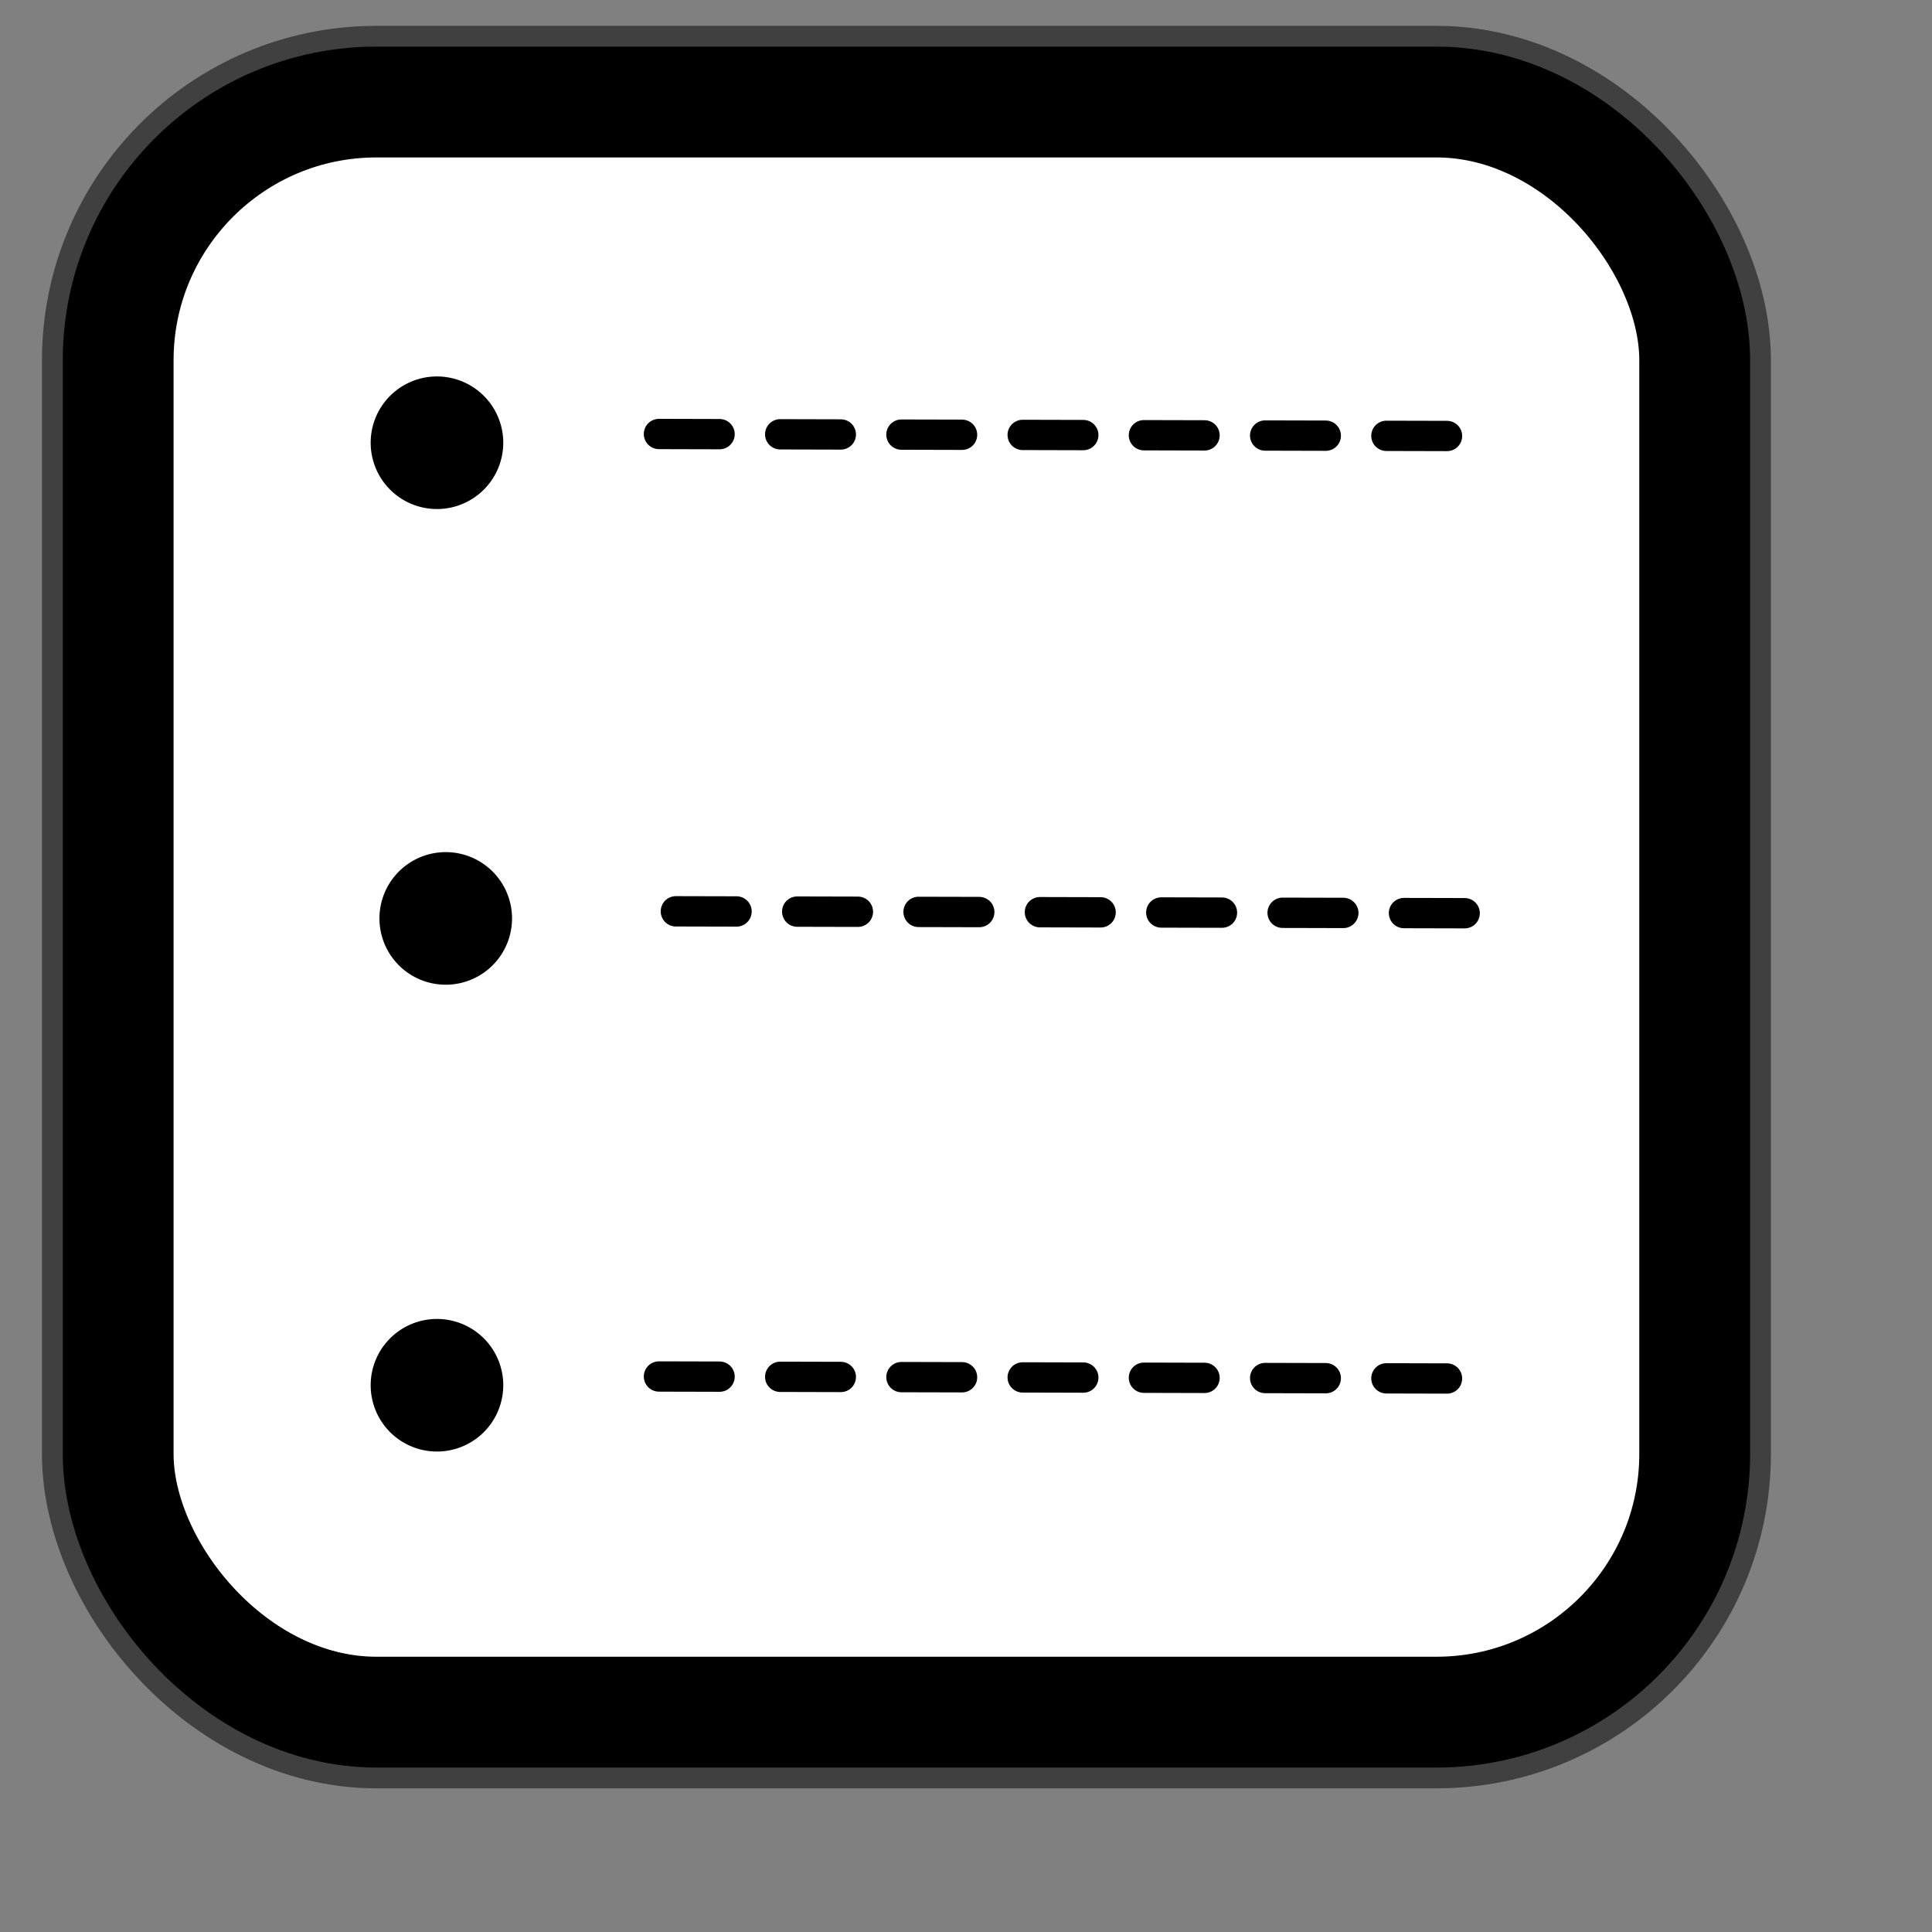 <?xml version="1.0" encoding="UTF-8" standalone="no"?>
<!DOCTYPE svg PUBLIC "-//W3C//DTD SVG 20010904//EN"
"http://www.w3.org/TR/2001/REC-SVG-20010904/DTD/svg10.dtd">
<!-- Created with Inkscape (http://www.inkscape.org/) -->
<svg
   id="svg1"
   sodipodi:version="0.32"
   inkscape:version="0.38.1"
   width="128pt"
   height="128pt"
   sodipodi:docbase="/home/francois/Documents/work/artwork/new_theme/Rodent/scalable/stock"
   sodipodi:docname="c-name.svg"
   xmlns="http://www.w3.org/2000/svg"
   xmlns:inkscape="http://www.inkscape.org/namespaces/inkscape"
   xmlns:sodipodi="http://sodipodi.sourceforge.net/DTD/sodipodi-0.dtd"
   xmlns:xlink="http://www.w3.org/1999/xlink">
  <rect width="100%" height="100%" fill="#808080" stroke="none"/>
  <defs
     id="defs3">
    <linearGradient
       id="linearGradient566">
      <stop
         style="stop-color:#ffff00;stop-opacity:1;"
         offset="0"
         id="stop567" />
      <stop
         style="stop-color:#ffd800;stop-opacity:1;"
         offset="0.438"
         id="stop854" />
      <stop
         style="stop-color:#ffb200;stop-opacity:1;"
         offset="1"
         id="stop568" />
    </linearGradient>
    <linearGradient
       id="linearGradient860">
      <stop
         style="stop-color:#ffffff;stop-opacity:1;"
         offset="0"
         id="stop861" />
      <stop
         style="stop-color:#ffea7d;stop-opacity:1;"
         offset="0.25"
         id="stop862" />
      <stop
         style="stop-color:#ffbf00;stop-opacity:1;"
         offset="1"
         id="stop863" />
    </linearGradient>
    <linearGradient
       xlink:href="#linearGradient566"
       id="linearGradient569"
       x1="0.488"
       y1="0.484"
       x2="0.962"
       y2="0.484"
       spreadMethod="reflect" />
    <linearGradient
       xlink:href="#linearGradient566"
       id="linearGradient589"
       x1="0.444"
       y1="0.047"
       x2="0.444"
       y2="0.578"
       spreadMethod="reflect" />
    <linearGradient
       id="linearGradient849">
      <stop
         style="stop-color:#ffc900;stop-opacity:1;"
         offset="0"
         id="stop850" />
      <stop
         style="stop-color:#5d5d5c;stop-opacity:1;"
         offset="1"
         id="stop851" />
    </linearGradient>
    <linearGradient
       id="linearGradient843">
      <stop
         style="stop-color:#ffffff;stop-opacity:1;"
         offset="0"
         id="stop844" />
      <stop
         style="stop-color:#5c5d5c;stop-opacity:1;"
         offset="1"
         id="stop845" />
    </linearGradient>
    <linearGradient
       id="linearGradient838">
      <stop
         style="stop-color:#ffd000;stop-opacity:1;"
         offset="0"
         id="stop839" />
      <stop
         style="stop-color:#5c5d5c;stop-opacity:1;"
         offset="1"
         id="stop840" />
    </linearGradient>
    <linearGradient
       xlink:href="#linearGradient838"
       id="linearGradient841"
       x1="0.353"
       y1="0.351"
       x2="0.48"
       y2="0.05" />
    <linearGradient
       xlink:href="#linearGradient843"
       id="linearGradient842"
       x1="0.802"
       y1="0.158"
       x2="0.438"
       y2="0.725" />
    <linearGradient
       xlink:href="#linearGradient849"
       id="linearGradient847"
       x1="0.534"
       y1="0.505"
       x2="0.332"
       y2="0.243" />
    <radialGradient
       xlink:href="#linearGradient566"
       id="radialGradient853"
       cx="0.325"
       cy="0.33"
       r="0.547"
       fx="0.322"
       fy="0.33" />
  </defs>
  <sodipodi:namedview
     id="base"
     pagecolor="#ffffff"
     bordercolor="#666666"
     borderopacity="1.0"
     inkscape:pageopacity="0.0"
     inkscape:pageshadow="2"
     inkscape:zoom="3.8227960"
     inkscape:cx="63.999998"
     inkscape:cy="63.999998"
     inkscape:window-width="752"
     inkscape:window-height="906"
     showgrid="true"
     snaptogrid="true"
     gridspacingx="1mm"
     gridspacingy="1mm"
     inkscape:window-x="74"
     inkscape:window-y="38" />
  <rect
     style="fill:#ffffff;fill-rule:evenodd;stroke:#000000;stroke-width:13.462;stroke-opacity:0.498;"
     id="rect861"
     width="139.267"
     height="142.232"
     ry="22.812"
     x="10.438"
     y="9.013" />
  <rect
     style="fill:#ffffff;fill-rule:evenodd;stroke:#000000;stroke-width:9.79;"
     id="rect849"
     width="139.267"
     height="142.232"
     ry="22.812"
     x="10.438"
     y="9.013" />
  <path
     style="fill:#000000;fill-opacity:0.4;fill-rule:evenodd;stroke:none;stroke-width:2.434;stroke-linecap:round;"
     d="M 6.99,64.775 L 76.133,64.518"
     id="path860" />
  <path
     style="fill:#000000;fill-opacity:0.4;fill-rule:evenodd;stroke:none;stroke-width:2.434;stroke-linecap:round;"
     d="M 41.908,80.453 L 122.982,80.31"
     id="path861" />
  <path
     style="fill:#000000;fill-opacity:0.4;fill-rule:evenodd;stroke:none;stroke-width:2.434;stroke-linecap:round;"
     d="M 75.596,95.74 L 120.422,95.711"
     id="path862" />
  <path
     style="fill:#000000;fill-opacity:0.4;fill-rule:evenodd;stroke:none;stroke-width:2.434;stroke-linecap:round;"
     d="M 41.133,109.517 L 122.207,109.328"
     id="path863" />
  <path
     style="fill:#000000;fill-opacity:0.4;fill-rule:evenodd;stroke:none;stroke-width:2.434;stroke-linecap:round;"
     d="M 41.361,124.382 L 85.732,124.032"
     id="path864" />
  <path
     style="fill:#000000;fill-opacity:0.4;fill-rule:evenodd;stroke:none;stroke-width:2.434;stroke-linecap:round;"
     d="M 42.354,125.914 L 123.2,125.954"
     id="path865" />
  <path
     style="fill:none;fill-opacity:0.75;fill-rule:evenodd;stroke:#000000;stroke-width:2.677;stroke-linecap:round;stroke-dasharray:5.355 5.355 ;stroke-dashoffset:0;"
     d="M 58.21,38.338 L 129.063,38.517"
     id="path835" />
  <path
     style="fill:none;fill-opacity:0.75;fill-rule:evenodd;stroke:#000000;stroke-width:2.68;stroke-linecap:round;stroke-dasharray:5.36 5.36 ;stroke-dashoffset:0;"
     d="M 59.704,80.503 L 134.159,80.682"
     id="path906" />
  <path
     style="fill:none;fill-opacity:0.75;fill-rule:evenodd;stroke:#000000;stroke-width:2.677;stroke-linecap:round;stroke-dasharray:5.355 5.355 ;stroke-dashoffset:0;"
     d="M 58.21,121.595 L 129.063,121.775"
     id="path909" />
  <path
     sodipodi:type="arc"
     style="fill-rule:evenodd;stroke:#000000;stroke-width:1pt;"
     id="path866"
     sodipodi:cx="33.661419"
     sodipodi:cy="37.755905"
     sodipodi:rx="5.3149605"
     sodipodi:ry="5.3149605"
     d="M 38.976 37.756 A 5.315 5.315 0 1 0 28.346,37.756 A 5.315 5.315 0 1 0 38.976 37.756 z"
     transform="matrix(0.979,0,0,0.979,5.646,2.147)" />
  <path
     sodipodi:type="arc"
     style="fill-rule:evenodd;stroke:#000000;stroke-width:1pt;"
     id="path867"
     sodipodi:cx="33.661419"
     sodipodi:cy="37.755905"
     sodipodi:rx="5.3149605"
     sodipodi:ry="5.3149605"
     d="M 38.976 37.756 A 5.315 5.315 0 1 0 28.346,37.756 A 5.315 5.315 0 1 0 38.976 37.756 z"
     transform="matrix(0.979,0,0,0.979,6.421,44.167)" />
  <path
     sodipodi:type="arc"
     style="fill-rule:evenodd;stroke:#000000;stroke-width:1pt;"
     id="path868"
     sodipodi:cx="33.661419"
     sodipodi:cy="37.755905"
     sodipodi:rx="5.3149605"
     sodipodi:ry="5.3149605"
     d="M 38.976 37.756 A 5.315 5.315 0 1 0 28.346,37.756 A 5.315 5.315 0 1 0 38.976 37.756 z"
     transform="matrix(0.979,0,0,0.979,5.646,85.405)" />
</svg>
